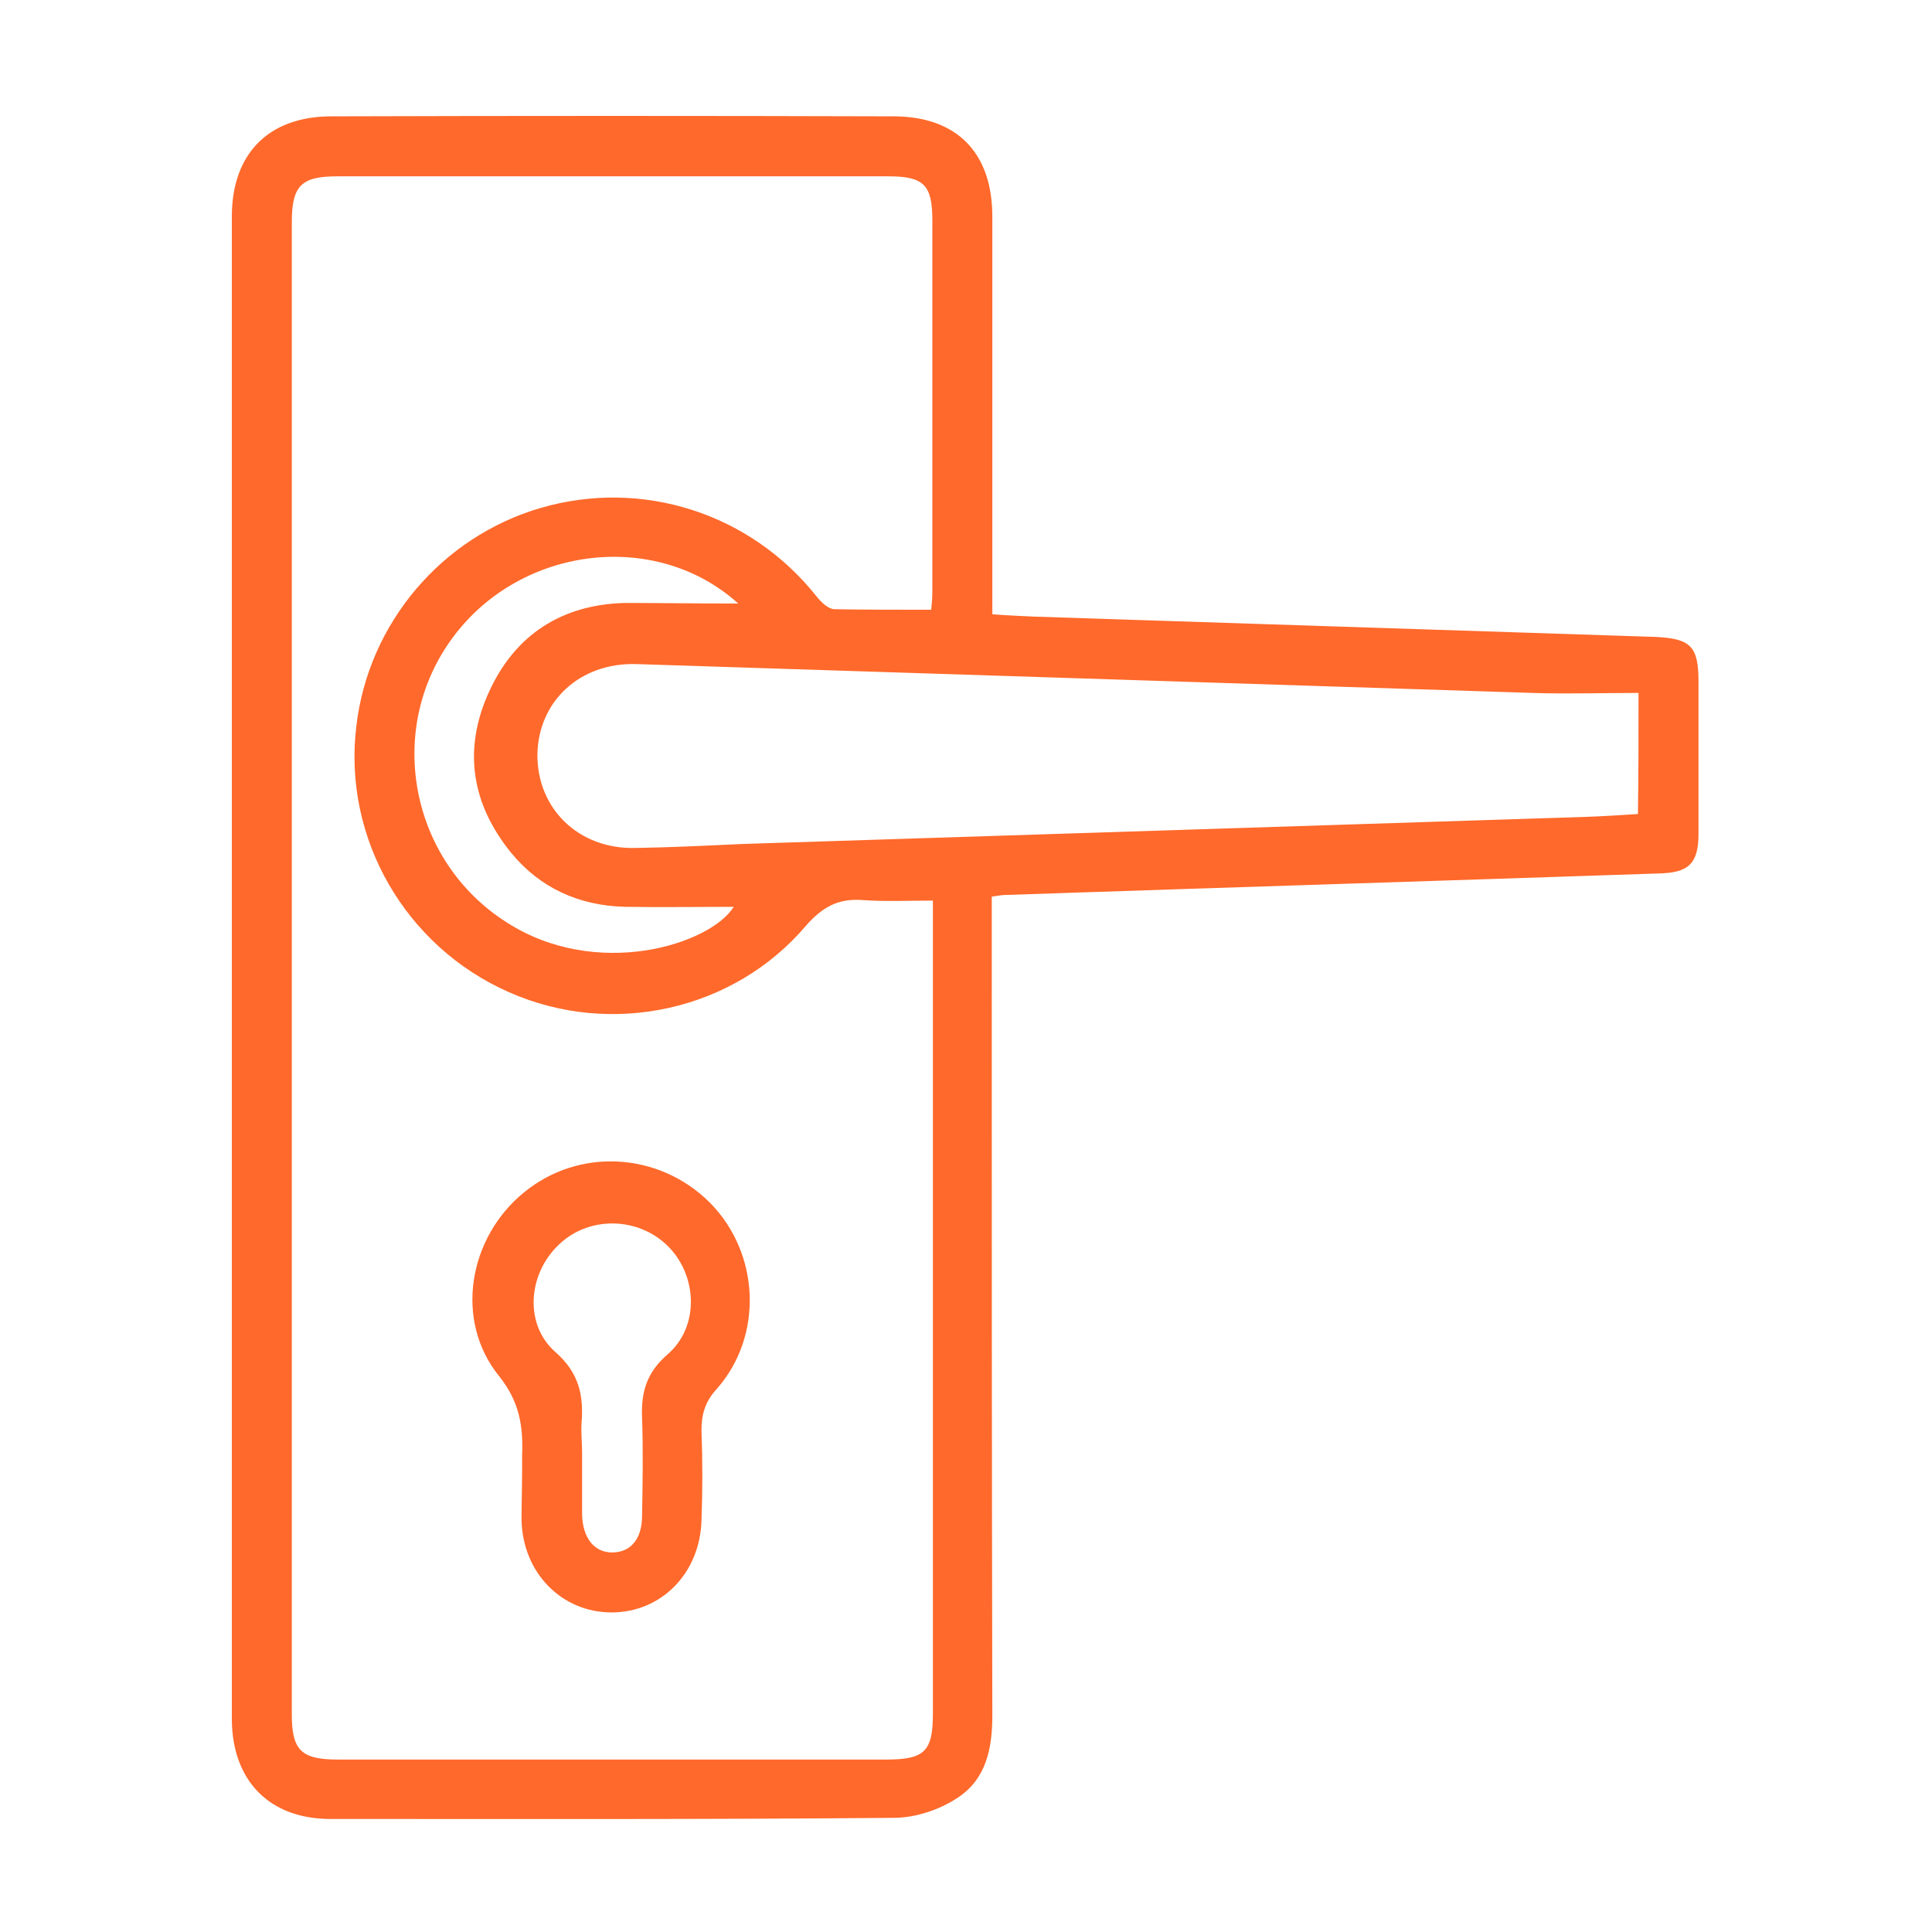 <svg width="500" height="500" viewBox="0 0 500 500"  fill="#FF692B" xmlns="http://www.w3.org/2000/svg">
<path d="M256.814 158.976C260.768 159.269 263.989 159.415 267.211 159.562C320.954 161.319 374.697 163.076 428.44 164.834C437.666 165.273 439.57 167.323 439.57 176.549C439.57 189.582 439.57 202.615 439.57 215.794C439.57 223.409 437.08 225.899 429.319 226.045C373.086 227.949 316.561 229.706 260.328 231.61C259.45 231.61 258.571 231.756 256.667 232.049C256.667 234.246 256.667 236.735 256.667 238.932C256.667 307.319 256.667 375.559 256.814 443.946C256.814 452.586 255.203 460.494 247.735 465.326C243.049 468.401 236.898 470.452 231.333 470.452C182.716 470.891 134.098 470.744 85.48 470.744C69.811 470.744 60.146 460.933 60 445.118C60 315.519 60 185.628 60 56.029C60 39.775 69.519 30.11 85.773 30.11C134.244 29.963 182.716 29.963 231.187 30.11C247.588 30.11 256.814 39.482 256.814 56.029C256.814 87.953 256.814 119.73 256.814 151.654C256.814 153.704 256.814 156.047 256.814 158.976ZM240.998 157.805C241.145 156.487 241.291 154.729 241.291 153.118C241.291 121.048 241.291 88.978 241.291 57.055C241.291 47.829 239.095 45.632 229.869 45.632C182.423 45.632 134.83 45.632 87.384 45.632C78.012 45.632 75.522 47.975 75.522 57.494C75.522 186.214 75.522 314.933 75.522 443.653C75.522 452.879 77.865 455.368 87.384 455.368C134.684 455.368 181.984 455.368 229.43 455.368C239.388 455.368 241.438 453.172 241.438 443.36C241.438 375.266 241.438 307.026 241.438 238.932C241.438 236.882 241.438 234.978 241.438 233.074C234.848 233.074 228.99 233.367 223.133 232.928C216.982 232.488 212.882 234.685 208.635 239.517C189.891 261.63 158.26 268.512 131.755 256.797C104.81 244.936 88.702 216.819 92.217 187.971C95.292 161.319 114.329 138.914 139.956 131.446C166.168 123.831 194.138 132.763 211.271 154.29C212.443 155.754 214.2 157.512 215.811 157.658C223.865 157.805 232.066 157.805 240.998 157.805ZM424.047 179.331C414.675 179.331 405.596 179.624 396.663 179.331C319.343 176.842 242.024 174.352 164.704 171.863C150.06 171.423 139.223 181.528 139.077 195.439C139.077 209.351 149.767 219.748 164.264 219.455C173.49 219.309 182.569 218.87 191.941 218.43C264.868 216.087 337.648 213.744 410.575 211.401C414.968 211.255 419.215 210.962 423.901 210.669C424.047 200.418 424.047 190.753 424.047 179.331ZM191.063 156.194C169.829 137.01 134.977 141.257 117.404 164.687C99.538 188.41 105.982 222.677 131.023 238.639C154.307 253.722 183.741 244.496 189.891 234.685C180.812 234.685 171.294 234.831 161.775 234.685C149.913 234.392 139.809 229.852 132.341 220.773C121.944 208.033 119.747 193.828 126.63 178.892C133.366 164.248 145.374 156.487 161.629 156.047C171.001 156.047 180.812 156.194 191.063 156.194Z" fill="#FF692B"/>
<path d="M135.123 379.952C135.123 378.781 135.123 377.756 135.123 376.731C135.416 369.262 134.537 362.819 129.119 356.083C117.55 341.732 121.211 320.352 135.562 308.637C149.767 296.921 170.561 298.093 183.741 311.272C196.627 324.305 197.653 345.686 185.498 359.451C182.423 362.819 181.544 366.041 181.544 370.287C181.837 377.902 181.837 385.81 181.544 393.571C181.105 407.19 171.147 417.294 158.26 417.294C145.374 417.294 135.27 407.043 134.977 393.425C134.977 388.885 135.123 384.492 135.123 379.952ZM150.646 375.998C150.646 381.27 150.646 386.688 150.646 391.96C150.792 398.111 153.867 401.918 158.7 401.772C163.386 401.625 166.168 398.111 166.168 392.253C166.315 383.906 166.461 375.266 166.168 366.919C165.875 360.329 167.34 355.204 172.758 350.518C181.105 343.343 180.519 330.017 172.758 322.402C165.143 314.933 152.549 314.641 144.788 321.962C136.587 329.577 135.562 342.757 143.763 349.932C149.913 355.351 151.085 361.208 150.499 368.384C150.353 370.727 150.646 373.363 150.646 375.998Z" fill="#FF692B"/>
</svg>
